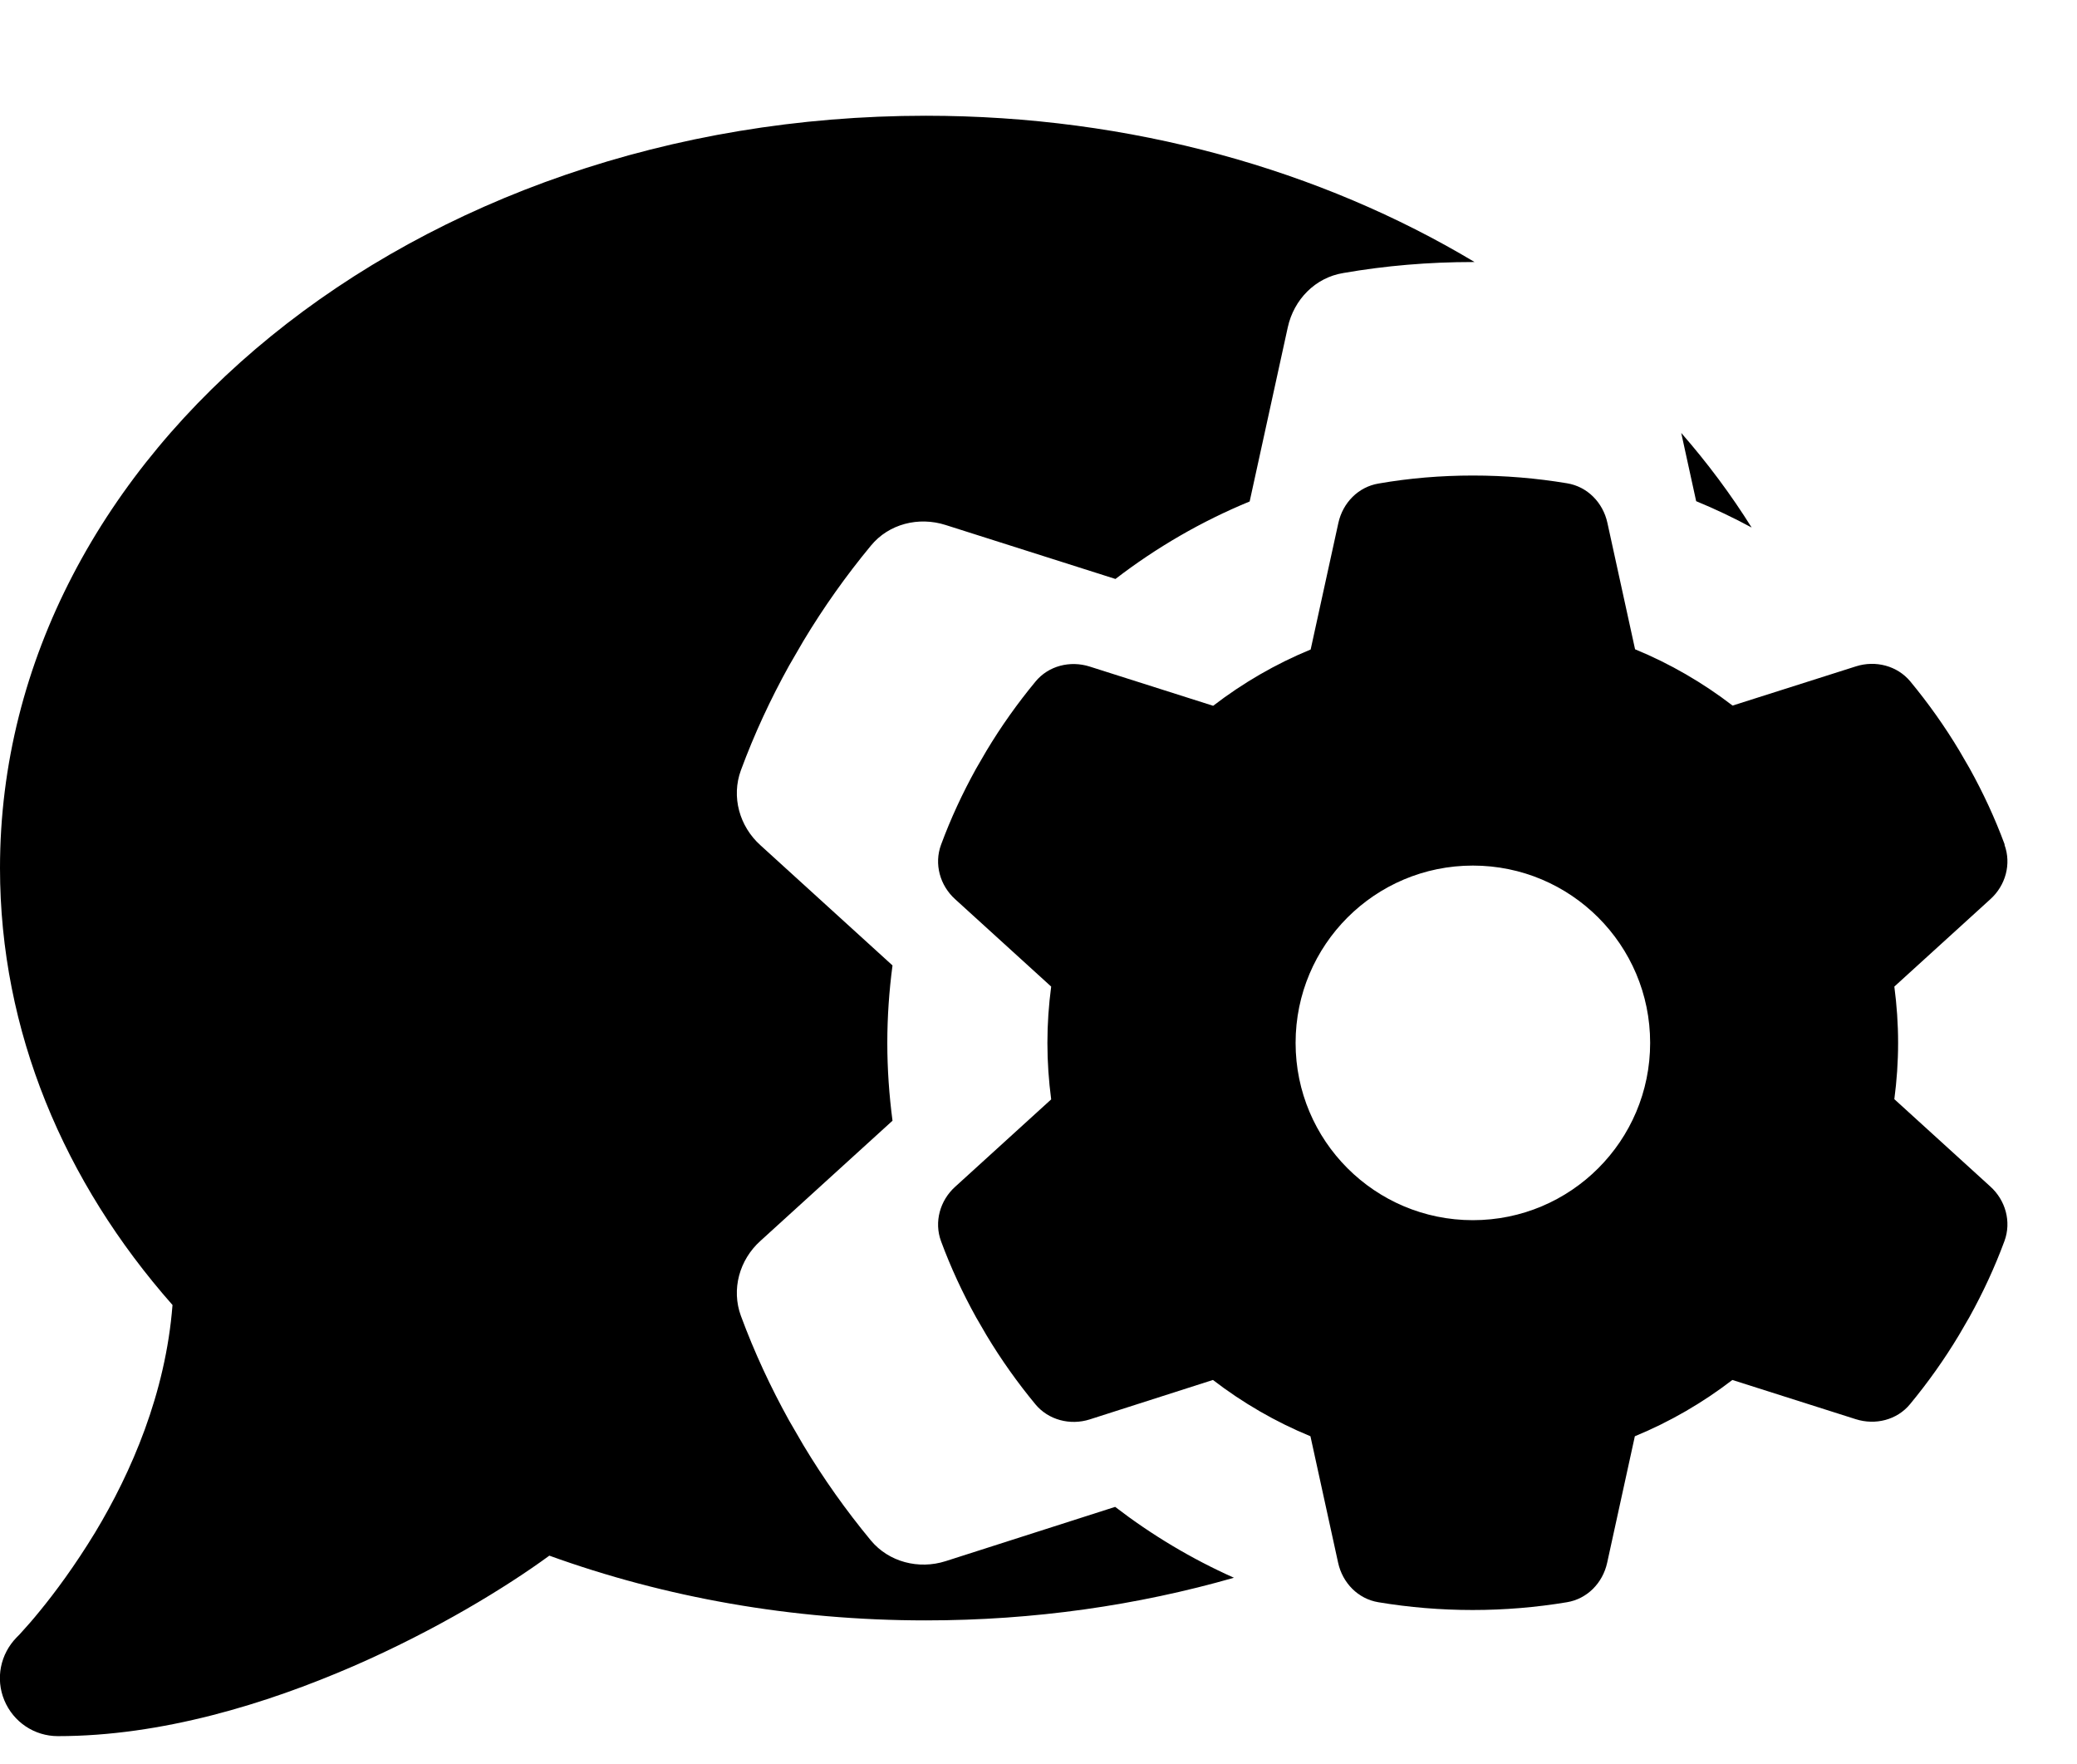 <?xml version="1.0" encoding="utf-8"?>
<svg viewBox="0 0 574.31 487.818" xmlns="http://www.w3.org/2000/svg">
  <path d="M 256 448 C 218.9 448 183.7 441.6 151.9 430.1 C 140 438.8 120.6 450.7 97.6 460.7 C 73.6 471.1 44.7 480 16 480 C 9.5 480 3.7 476.1 1.2 470.1 C -1.3 464.1 0.1 457.3 4.6 452.7 L 4.9 452.4 C 5.2 452.1 5.6 451.7 6.2 451 C 7.3 449.8 9 447.9 11.1 445.3 C 15.2 440.3 20.7 432.9 26.3 423.7 C 36.3 407.1 45.8 385.3 47.7 360.8 C 17.7 326.8 0 285.1 0 240 C 0 125.1 114.6 32 256 32 C 312.799 32 365.274 47.022 407.734 72.445 C 407.581 72.445 407.428 72.445 407.275 72.445 C 395.047 72.445 383.071 73.456 371.433 75.484 C 363.672 76.748 357.77 82.818 356.083 90.494 L 345.541 138.648 C 332.218 144.13 319.734 151.383 308.433 160.071 L 261.458 145.144 C 254.039 142.78 245.774 144.804 240.797 150.877 C 233.966 159.142 227.729 167.913 222.16 177.19 L 218.195 184.021 C 213.052 193.298 208.581 202.91 204.87 212.949 C 202.171 220.284 204.451 228.464 210.269 233.693 L 246.786 266.92 C 245.858 273.922 245.35 281.088 245.35 288.342 C 245.35 295.596 245.858 302.764 246.786 309.848 L 210.269 343.075 C 204.451 348.304 202.171 356.485 204.87 363.822 C 208.581 373.857 213.052 383.473 218.195 392.748 L 222.16 399.58 C 227.729 408.856 233.966 417.627 240.797 425.892 C 245.774 431.878 254.039 433.987 261.458 431.628 L 308.349 416.616 C 318.436 424.367 329.465 430.979 341.194 436.209 C 314.544 443.846 285.87 448 256 448 Z M 469.005 138.565 L 464.876 119.697 C 472.118 127.985 478.632 136.722 484.342 145.847 C 479.375 143.159 474.256 140.724 469.005 138.565 Z"/>
  <path d="M 554.255 233.554 C 556.215 238.884 554.561 244.827 550.332 248.626 L 523.801 272.767 C 524.475 277.854 524.844 283.061 524.844 288.331 C 524.844 293.601 524.475 298.809 523.801 303.894 L 550.332 328.035 C 554.561 331.834 556.215 337.778 554.255 343.108 C 551.559 350.4 548.311 357.384 544.574 364.125 L 541.694 369.09 C 537.65 375.827 533.115 382.201 528.153 388.206 C 524.538 392.616 518.533 394.087 513.141 392.373 L 479.013 381.527 C 470.802 387.837 461.733 393.107 452.052 397.09 L 444.393 432.076 C 443.167 437.653 438.879 442.065 433.242 442.983 C 424.785 444.392 416.085 445.128 407.2 445.128 C 398.316 445.128 389.615 444.392 381.158 442.983 C 375.522 442.065 371.234 437.653 370.007 432.076 L 362.35 397.09 C 352.668 393.107 343.599 387.837 335.388 381.527 L 301.32 392.434 C 295.93 394.148 289.925 392.616 286.309 388.267 C 281.346 382.262 276.814 375.89 272.769 369.15 L 269.887 364.187 C 266.151 357.448 262.903 350.461 260.207 343.17 C 258.246 337.84 259.902 331.896 264.129 328.097 L 290.66 303.956 C 289.986 298.809 289.617 293.601 289.617 288.331 C 289.617 283.061 289.986 277.854 290.66 272.767 L 264.129 248.626 C 259.902 244.827 258.246 238.884 260.207 233.554 C 262.903 226.261 266.151 219.277 269.887 212.537 L 272.769 207.574 C 276.814 200.834 281.346 194.462 286.309 188.457 C 289.925 184.045 295.93 182.574 301.32 184.291 L 335.449 195.136 C 343.66 188.824 352.73 183.555 362.41 179.572 L 370.069 144.586 C 371.295 139.009 375.583 134.599 381.221 133.68 C 389.677 132.207 398.378 131.473 407.262 131.473 C 416.147 131.473 424.846 132.207 433.302 133.617 C 438.939 134.537 443.228 138.948 444.454 144.523 L 452.112 179.512 C 461.796 183.494 470.863 188.763 479.073 195.075 L 513.202 184.229 C 518.594 182.513 524.599 184.045 528.213 188.396 C 533.177 194.401 537.711 200.772 541.755 207.512 L 544.634 212.476 C 548.374 219.216 551.62 226.2 554.315 233.493 L 554.255 233.554 Z M 407.262 337.35 C 434.343 337.35 456.281 315.414 456.281 288.331 C 456.281 261.249 434.343 239.312 407.262 239.312 C 380.179 239.312 358.245 261.249 358.245 288.331 C 358.245 315.414 380.179 337.35 407.262 337.35 Z" style=""/>
</svg>